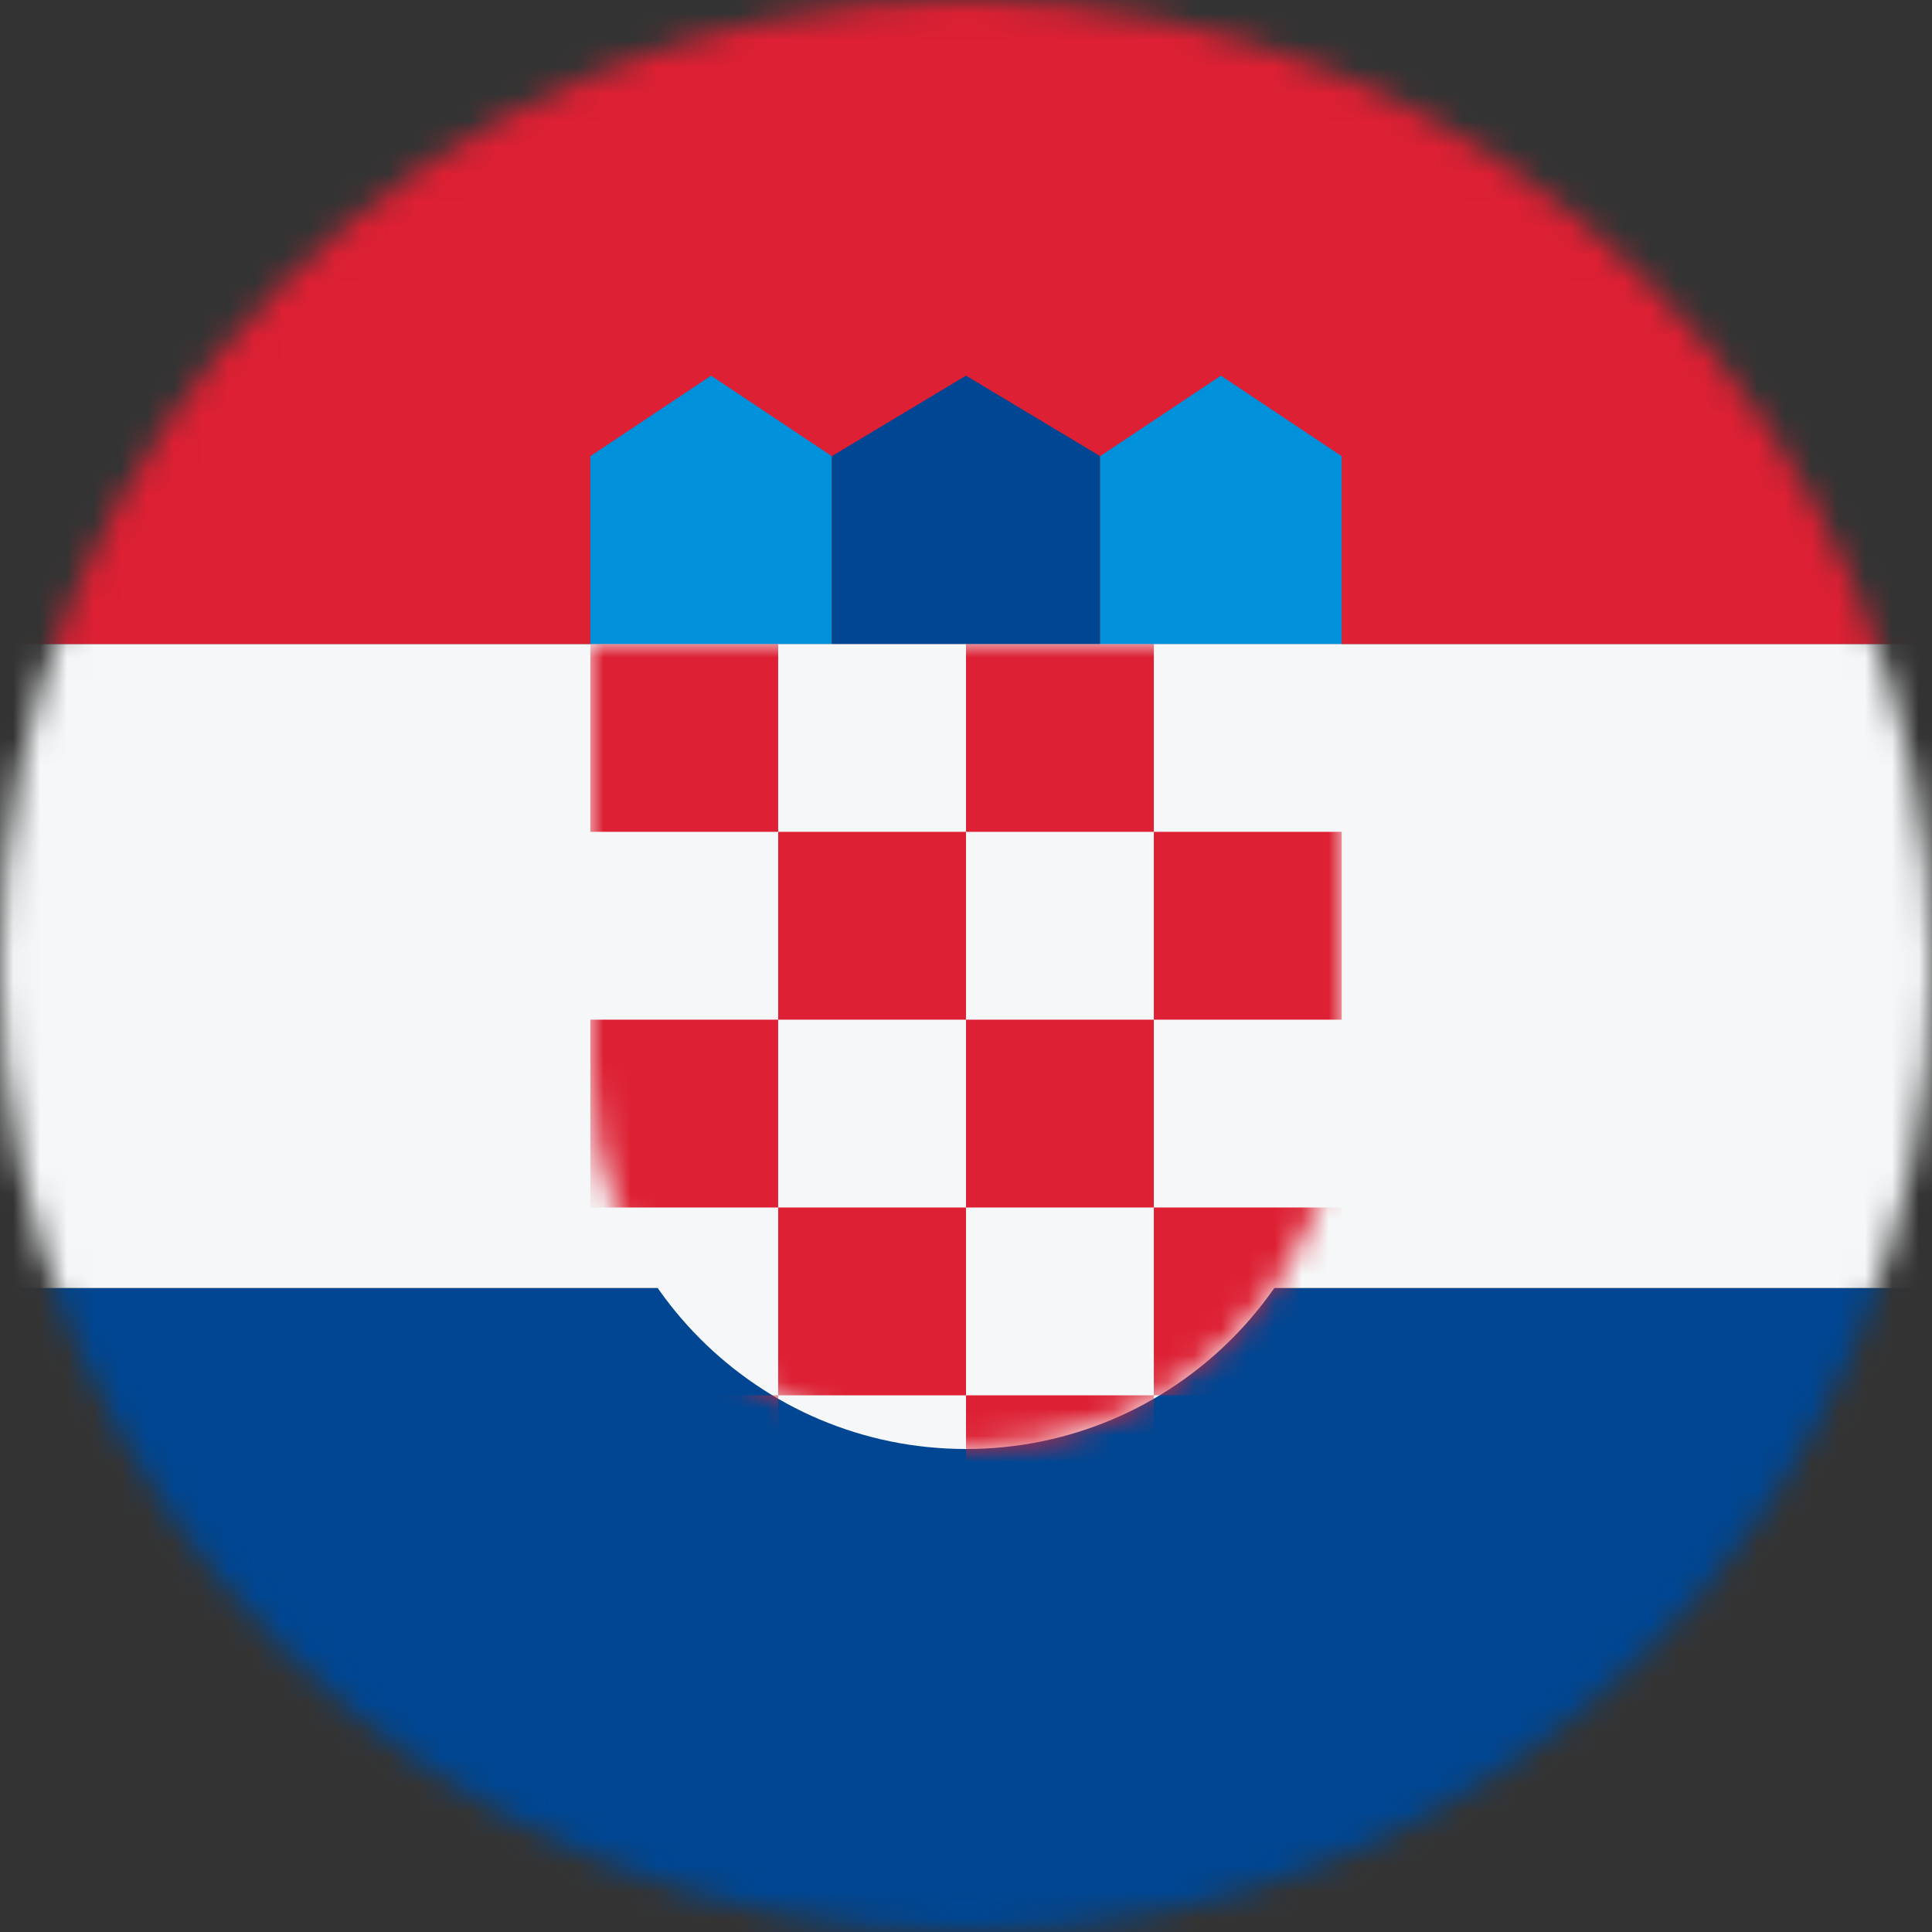<svg width="72" height="72" viewBox="0 0 72 72" fill="none" xmlns="http://www.w3.org/2000/svg">
<rect x="0" y="0" width="72" height="72" fill="#333333" stroke="none"/>
<mask id="mask0_38_13389" style="mask-type:alpha" maskUnits="userSpaceOnUse" x="0" y="0" width="72" height="72">
<circle cx="36" cy="36" r="36" fill="#D9D9D9"/>
</mask>
<g mask="url(#mask0_38_13389)">
<rect x="0" y="72" width="24" height="72" transform="rotate(-90 0 72)" fill="#004692"/>
<rect x="0" y="48" width="24" height="72" transform="rotate(-90 0 48)" fill="#F5F7F8"/>
<rect x="0" y="24" width="24" height="72" transform="rotate(-90 0 24)" fill="#DD2033"/>
<path d="M22 24H50V40C50 47.732 43.732 54 36 54C28.268 54 22 47.732 22 40V24Z" fill="#F5F7F8"/>
<mask id="mask1_38_13389" style="mask-type:alpha" maskUnits="userSpaceOnUse" x="22" y="24" width="28" height="30">
<path d="M22 24H50V40C50 47.732 43.732 54 36 54C28.268 54 22 47.732 22 40V24Z" fill="#F5F7F8"/>
</mask>
<g mask="url(#mask1_38_13389)">
<path fill-rule="evenodd" clip-rule="evenodd" d="M29 24H22V31H29V38H22V45H29V52H22V59H29V52H36V59H43V52H50V45H43V38H50V31L43 31V24H36V31L29 31V24ZM36 38H43V31L36 31V38ZM36 45H29V38H36V45ZM36 45H43V52H36V45Z" fill="#DD2033"/>
</g>
<path d="M22 17L26.5 14L31 17V24H22V17Z" fill="#0091DA"/>
<path d="M31 17L36 14L41 17V24H31V17Z" fill="#004692"/>
<path d="M41 17L45.5 14L50 17V24H41V17Z" fill="#0091DA"/>
</g>
</svg>
